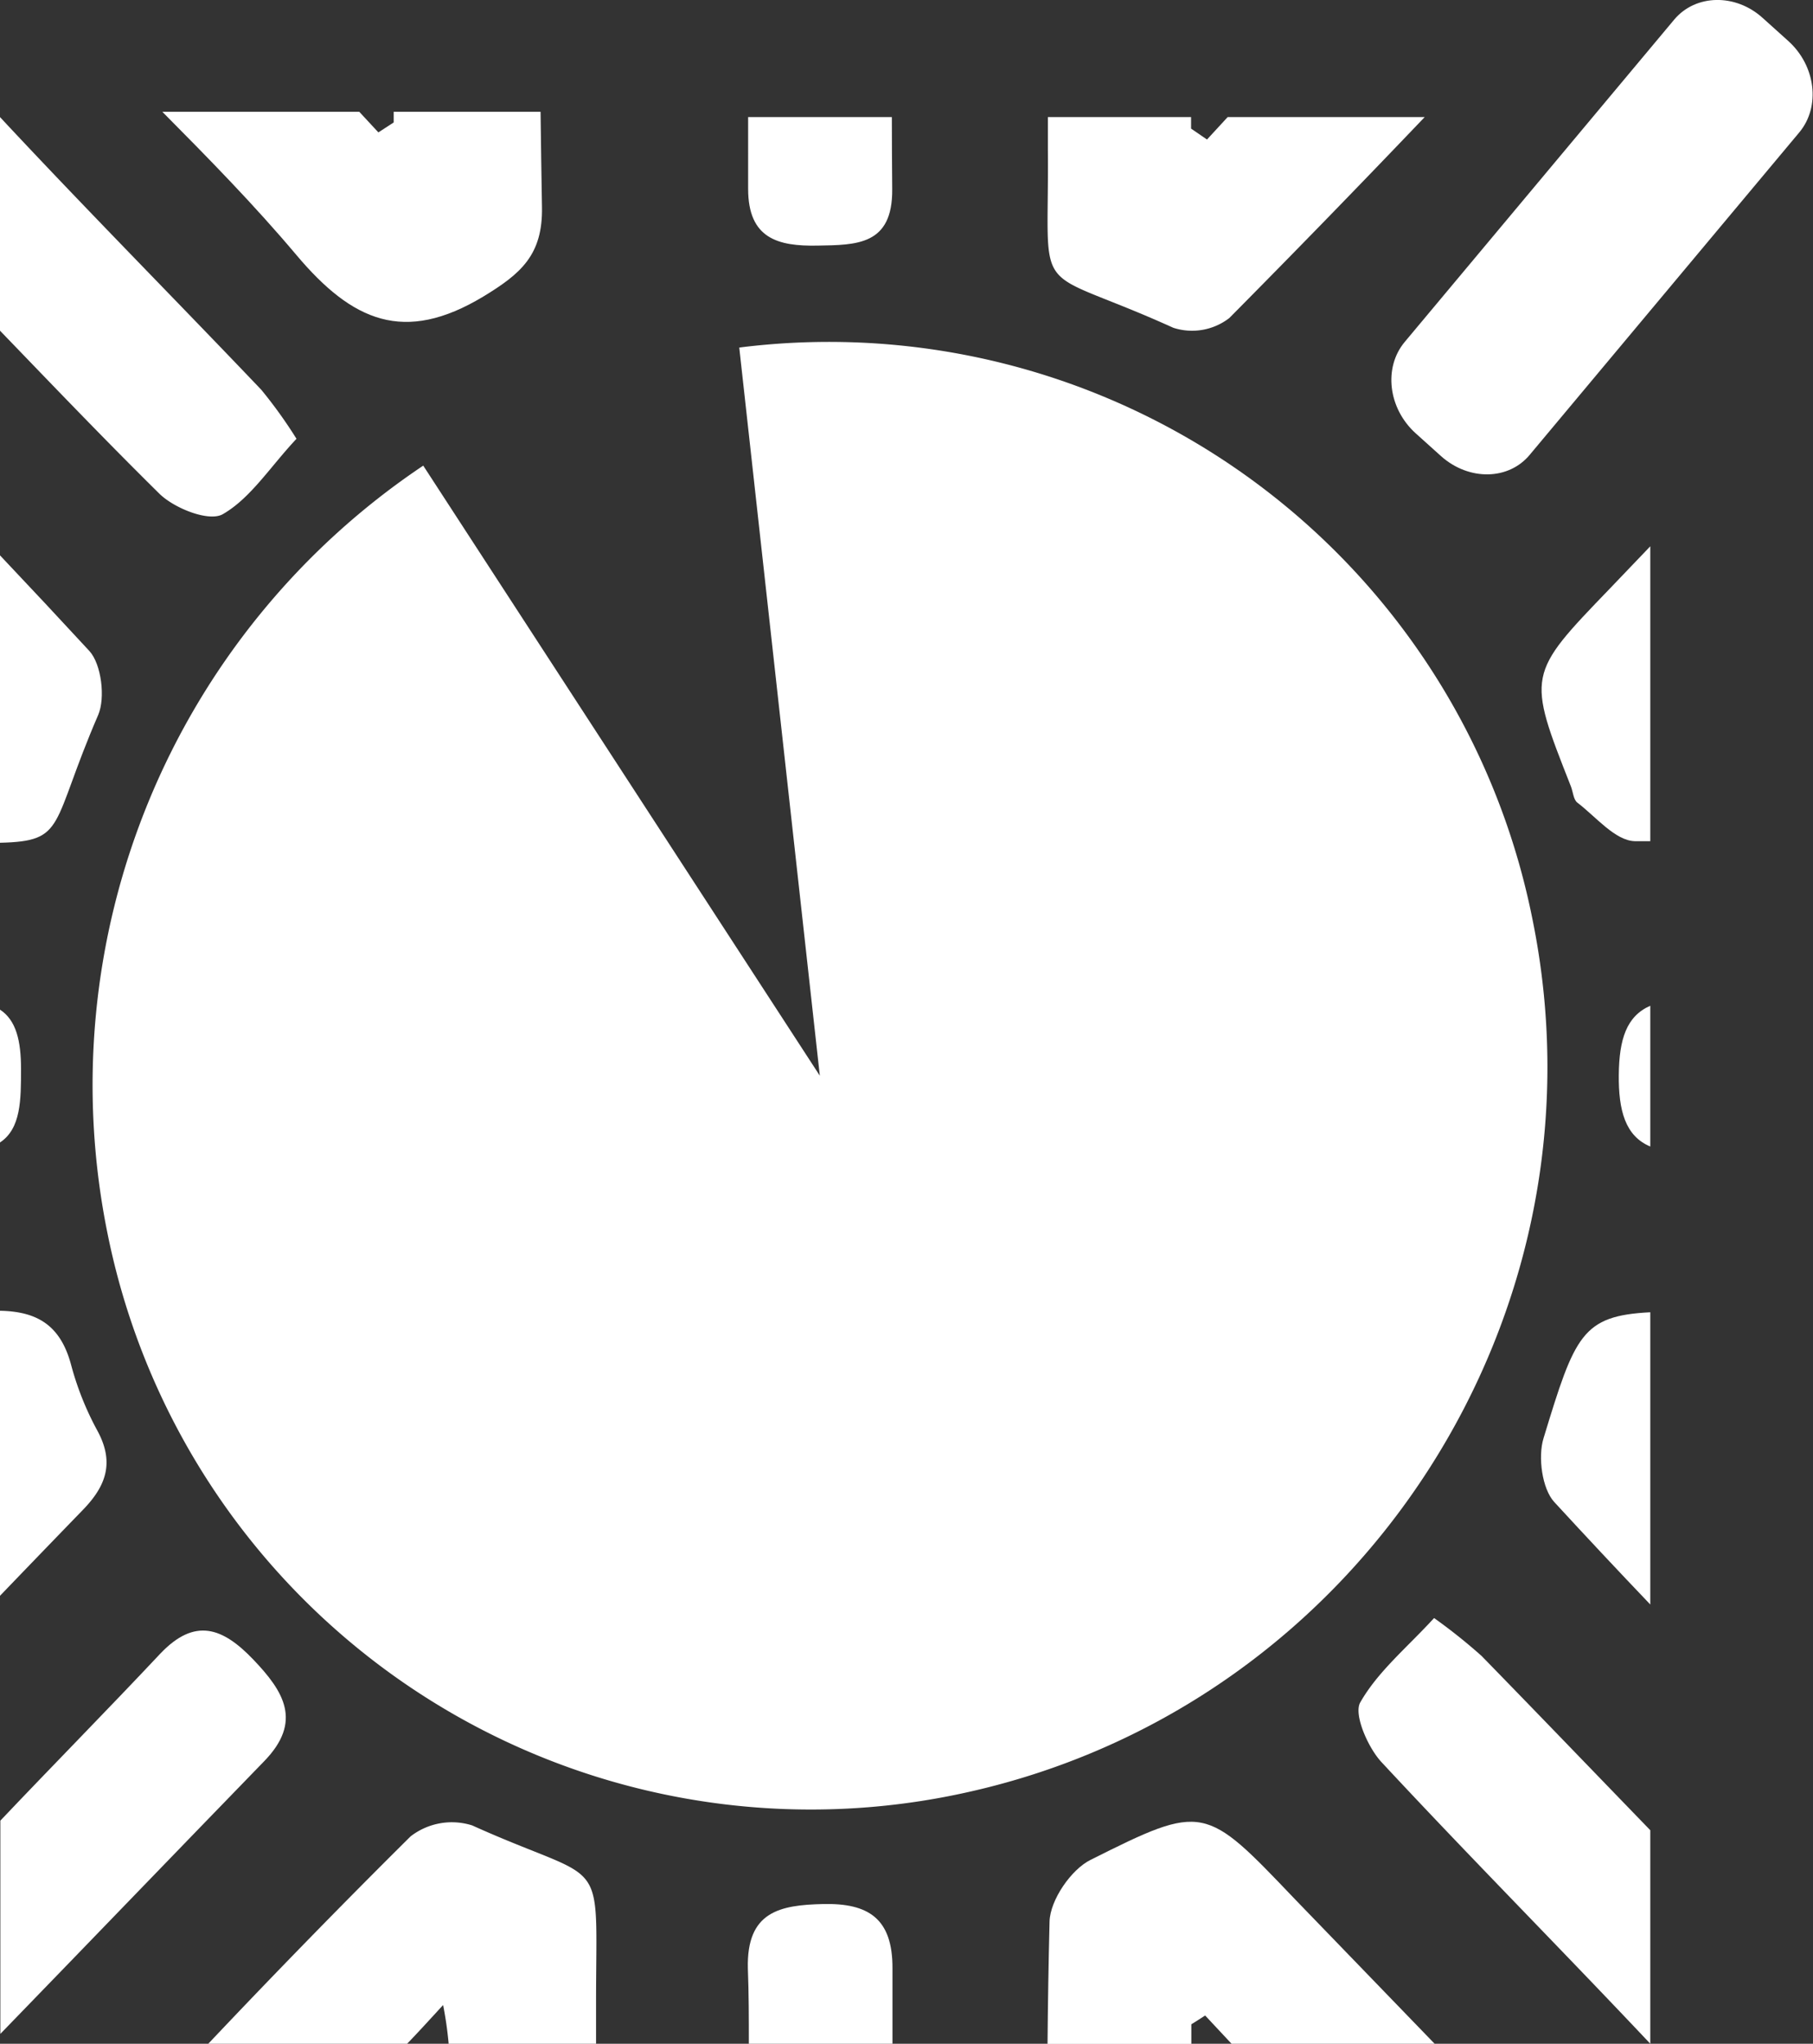 <svg
  id="Layer_1"
  data-name="Layer 1"
  xmlns="http://www.w3.org/2000/svg"
  viewBox="0 0 206.13 232.32"
  ><rect x="0" y="0" width="206.13" height="232.32" fill="#333333" stroke="none"/><defs
    ><style>
      .cls-1 {
        fill: #fff;
      }
    </style></defs
  ><path
    class="cls-1"
    d="M227.31,299.77c-5.45,12.61-3.58,14.34-11.16,14.52V281.62q5.11,5.4,10.17,10.88C227.68,294,228.15,297.82,227.31,299.77Z"
    transform="translate(-216.15 -218.49)"></path><path
    class="cls-1"
    d="M277.77,242c.11,5.48-2.41,7.61-6.67,10.2-9,5.42-14.88,2.83-21.24-4.71-4.79-5.69-10-11-15.25-16.29H257l2.17,2.34,1.74-1.13v-1.21h16.7C277.66,234.77,277.7,238.37,277.77,242Z"
    transform="translate(-216.15 -218.49)"></path><path
    class="cls-1"
    d="M403.78,280.59v33.52l-1.77,0c-2.22-.06-4.41-2.77-6.52-4.38-.45-.34-.49-1.23-.74-1.86-5-12.68-5-12.69,4.39-22.43Z"
    transform="translate(-216.15 -218.49)"></path><path
    class="cls-1"
    d="M283.92,446.37v4.44H267.15v-.11a42.65,42.65,0,0,0-.62-4.29c-1.38,1.5-2.74,3-4.09,4.4H239.83q11.34-12,23-23.57a7.66,7.66,0,0,1,7-1.25C285.52,433.07,283.9,428.57,283.92,446.37Z"
    transform="translate(-216.15 -218.49)"></path><path
    class="cls-1"
    d="M403.78,367.66v33.22c-3.69-3.86-7.31-7.73-10.92-11.65-1.38-1.5-1.87-5.12-1.22-7.24C395.21,370.26,396,368.06,403.78,367.66Z"
    transform="translate(-216.15 -218.49)"></path><path
    class="cls-1"
    d="M379.26,450.81H356.17l-3-3.21c-.51.33-1,.65-1.57,1v2.23H335.25q.06-7,.23-13.92c.07-2.44,2.46-5.91,4.66-7,12.89-6.46,13-6.26,23.22,4.45Q371.28,442.57,379.26,450.81Z"
    transform="translate(-216.15 -218.49)"></path><path
    class="cls-1"
    d="M225.55,390.15q-4.71,4.86-9.4,9.74v-32.4c4.14.08,6.83,1.57,8.06,6.06a34,34,0,0,0,3,7.55C229.21,384.76,228.19,387.44,225.55,390.15Z"
    transform="translate(-216.15 -218.49)"></path><path
    class="cls-1"
    d="M378.13,231.8q-11,11.53-22.21,22.84a6.92,6.92,0,0,1-6.37,1.11c-16.43-7.44-14.11-2.52-14.26-20.19,0-1.26,0-2.5,0-3.76h16.28v1.31l1.81,1.24,2.35-2.55Z"
    transform="translate(-216.15 -218.49)"></path><path
    class="cls-1"
    d="M403.78,332.82v16c-2.85-1.19-3.62-4.12-3.58-8.15S401.07,334,403.78,332.82Z"
    transform="translate(-216.15 -218.49)"></path><path
    class="cls-1"
    d="M218.54,340c0,3.51,0,6.78-2.39,8.36v-15.1C218,334.47,218.54,336.83,218.54,340Z"
    transform="translate(-216.15 -218.49)"></path><path
    class="cls-1"
    d="M246.19,418.69c-10,10.3-20,20.69-30,31V425.45c6-6.33,12.18-12.59,18.2-19,3.94-4.13,7.09-2.94,10.56.69S250.57,414.18,246.19,418.69Z"
    transform="translate(-216.15 -218.49)"></path><path
    class="cls-1"
    d="M317.62,442.28c0,2.85,0,5.68,0,8.53H301.29c0-2.85,0-5.7-.11-8.54-.17-6.5,3.64-7.23,8.58-7.34C314.86,434.82,317.66,436.55,317.62,442.28Z"
    transform="translate(-216.15 -218.49)"></path><path
    class="cls-1"
    d="M403.78,426.54v24.27c-10.11-10.73-20.51-21.2-30.55-32-1.56-1.67-3.19-5.44-2.43-6.79,2-3.52,5.31-6.23,8.4-9.6a62.7,62.7,0,0,1,5.4,4.31C391,413.29,397.38,419.93,403.78,426.54Z"
    transform="translate(-216.15 -218.49)"></path><path
    class="cls-1"
    d="M249.86,268.37c-3,3.19-5.21,6.75-8.38,8.57-1.57.9-5.53-.66-7.24-2.36-6.14-6.06-12.1-12.29-18.09-18.5V231.8c9.76,10.47,19.83,20.63,29.71,31A53.13,53.13,0,0,1,249.86,268.37Z"
    transform="translate(-216.15 -218.49)"></path><path
    class="cls-1"
    d="M317.59,240c.06,6.39-4.06,6.33-8.51,6.41s-7.87-.78-7.87-6.45V231.8h16.34C317.55,234.54,317.57,237.27,317.59,240Z"
    transform="translate(-216.15 -218.49)"></path><path
    class="cls-1"
    d="M390.34,322.77c9.29,45-19.44,89.49-64.15,99.44a81.57,81.57,0,0,1-97.8-63.43,84.73,84.73,0,0,1,35.88-87.36l45.09,69.35L300.2,258l.46-.06h0A81.55,81.55,0,0,1,390.34,322.77Z"
    transform="translate(-216.15 -218.49)"></path><path
    class="cls-1"
    d="M309.4,340.77l8.22-82.87Z"
    transform="translate(-216.15 -218.49)"></path><path
    class="cls-1"
    d="M380,270.35l-2.89-2.6c-3.13-2.82-3.69-7.47-1.25-10.39l30.63-36.63c2.44-2.92,7-3,10.09-.18l2.89,2.6c3.13,2.82,3.69,7.47,1.25,10.39l-30.63,36.63C387.69,273.09,383.17,273.17,380,270.35Z"
    transform="translate(-216.15 -218.49)"></path></svg
>
